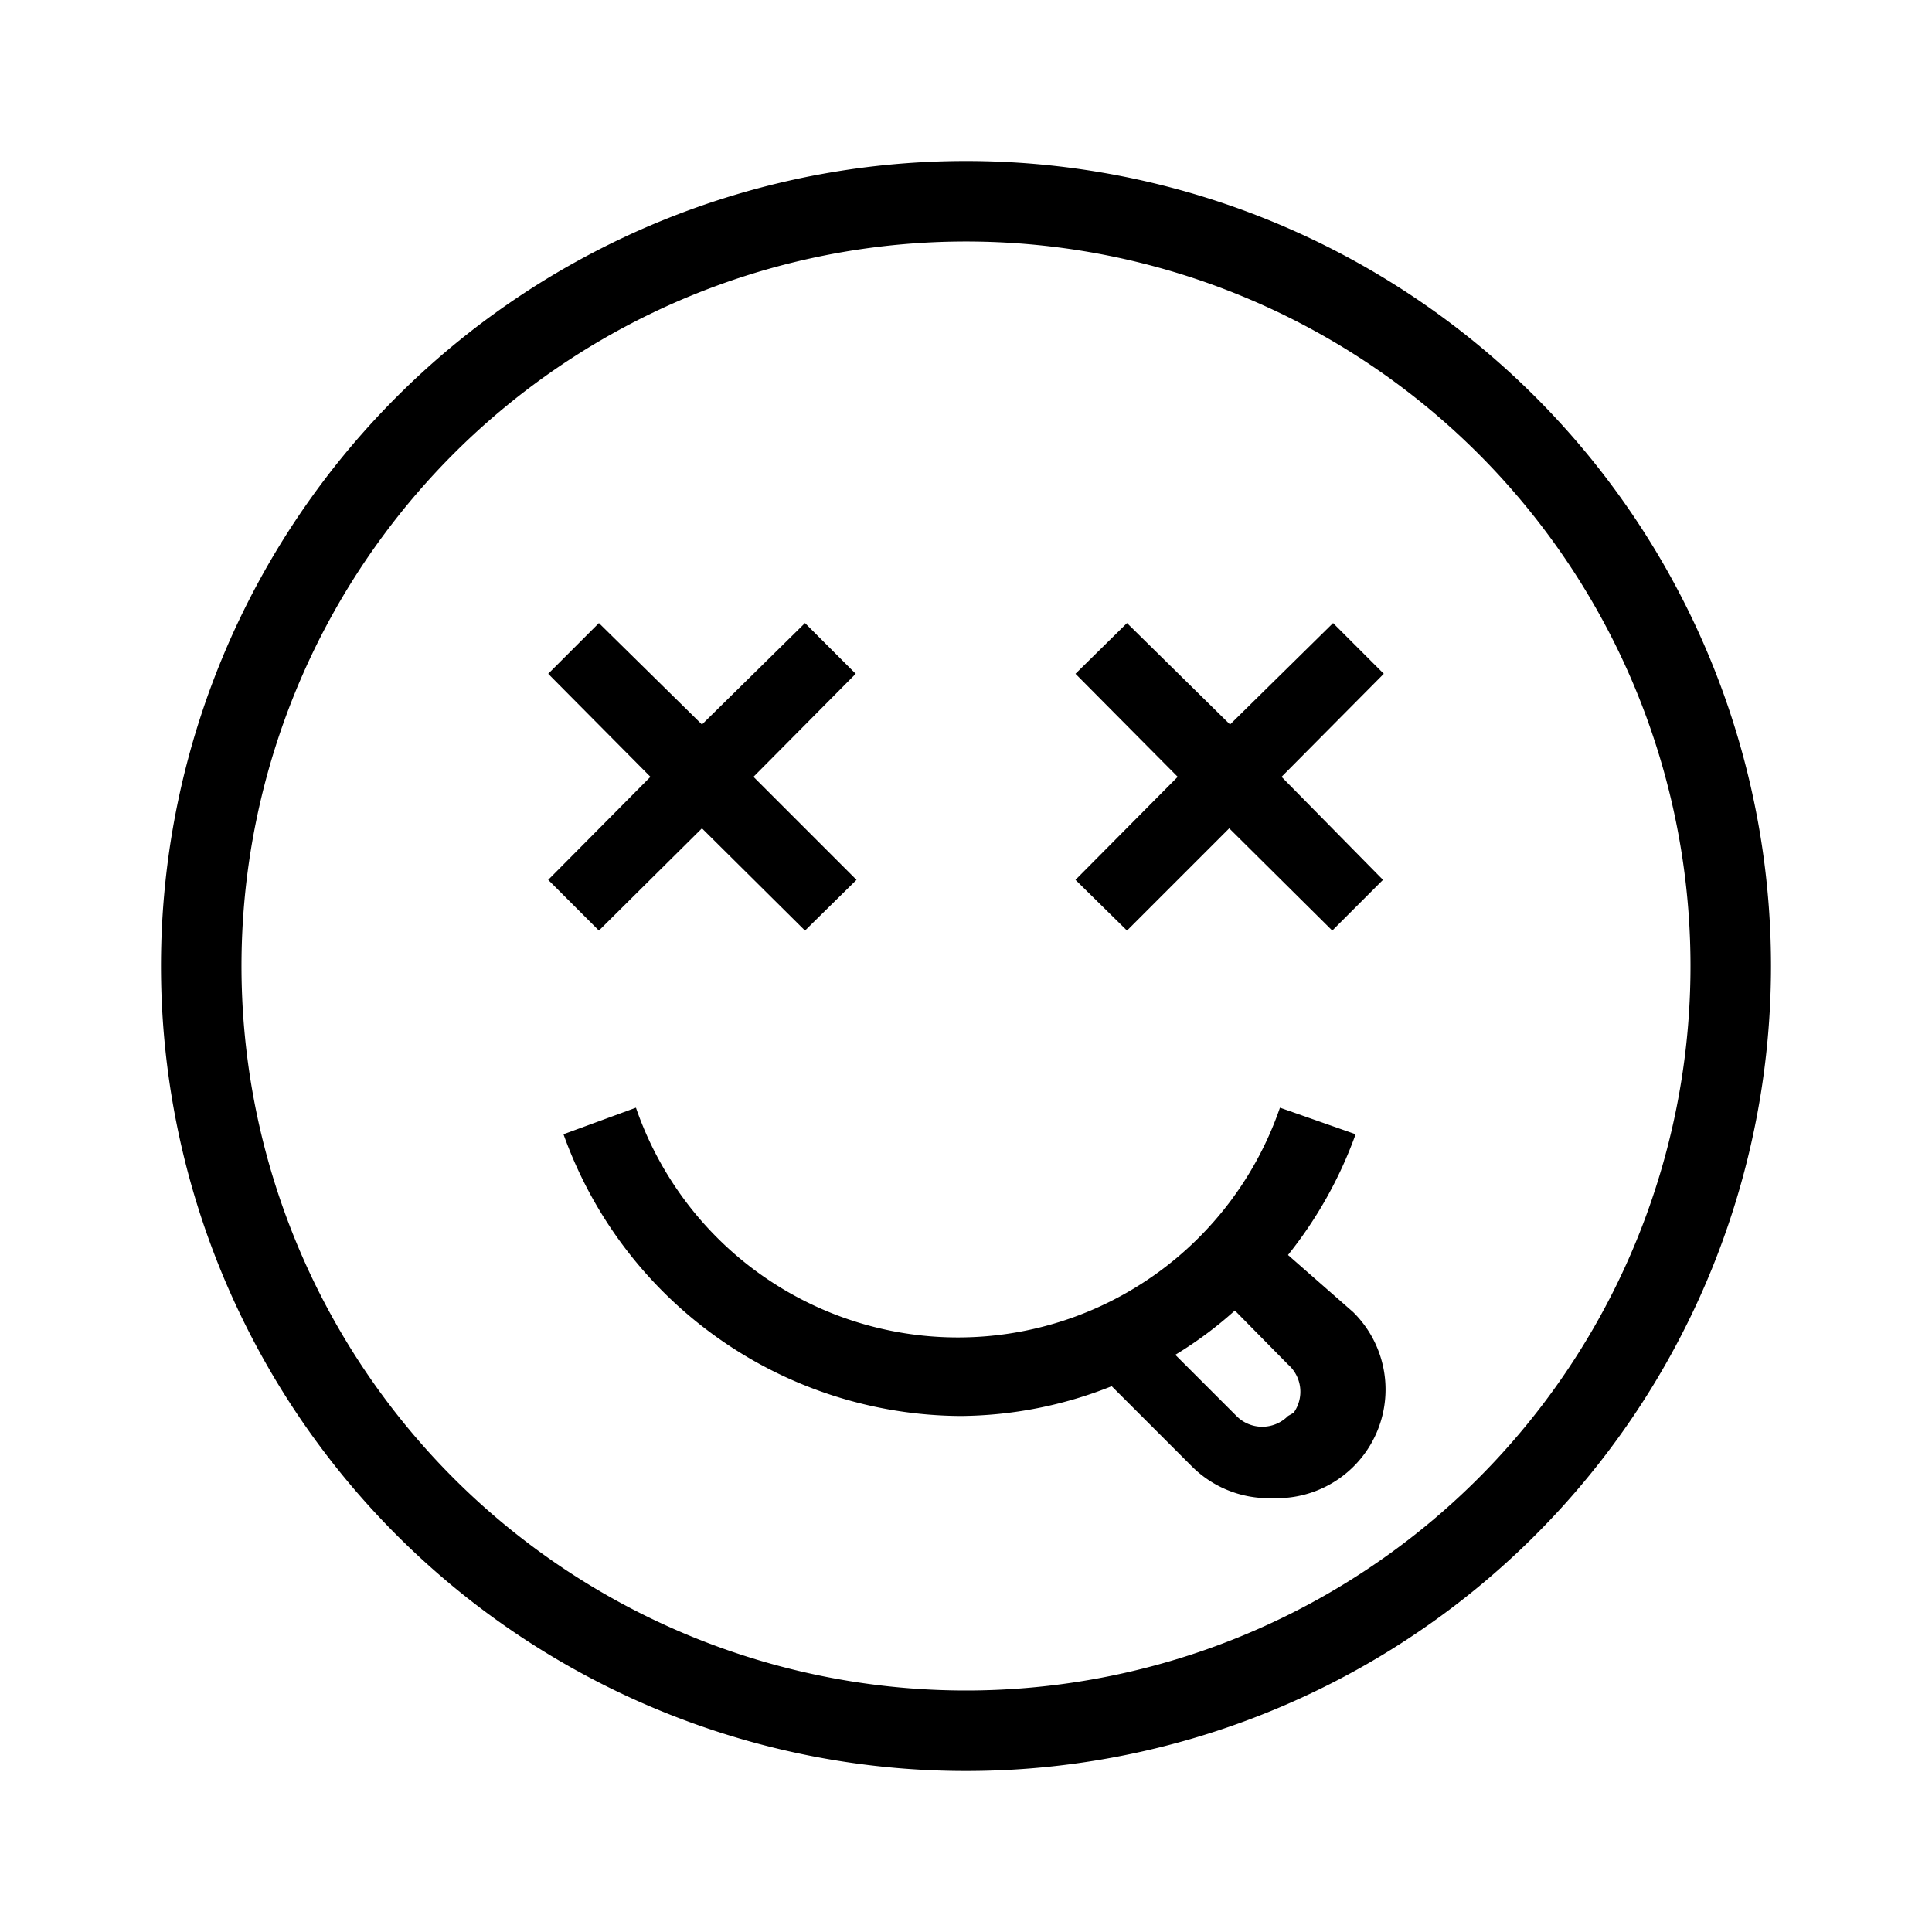 <svg id="Layer_1" data-name="Layer 1" xmlns="http://www.w3.org/2000/svg" viewBox="0 0 24 24"><title>iconoteka_nirvana_r_s</title><path d="M16.56,7.74,15.28,9,14,7.74l-.64.63,1.27,1.28-1.27,1.28.64.63,1.27-1.27,1.28,1.27.63-.63L15.92,9.65l1.27-1.28ZM7.44,11.56l1.28-1.27L10,11.56l.64-.63L9.36,9.65l1.27-1.28L10,7.74,8.72,9,7.44,7.74l-.63.63L8.08,9.65,6.81,10.93ZM12,2A10,10,0,1,0,22,12,10,10,0,0,0,12,2Zm0,19a9,9,0,1,1,9-9A9,9,0,0,1,12,21Zm4-5.41a5.23,5.23,0,0,0,.84-1.5l-.94-.33a4.23,4.23,0,0,1-8,0L7,14.09a5.27,5.27,0,0,0,4.93,3.5,5.16,5.16,0,0,0,1.88-.37l1,1a1.35,1.35,0,0,0,1,.39,1.35,1.35,0,0,0,1-2.31Zm0,2a.45.45,0,0,1-.64,0l-.76-.76a4.89,4.89,0,0,0,.74-.55l.66.67A.45.45,0,0,1,16.07,17.55Z"/></svg>